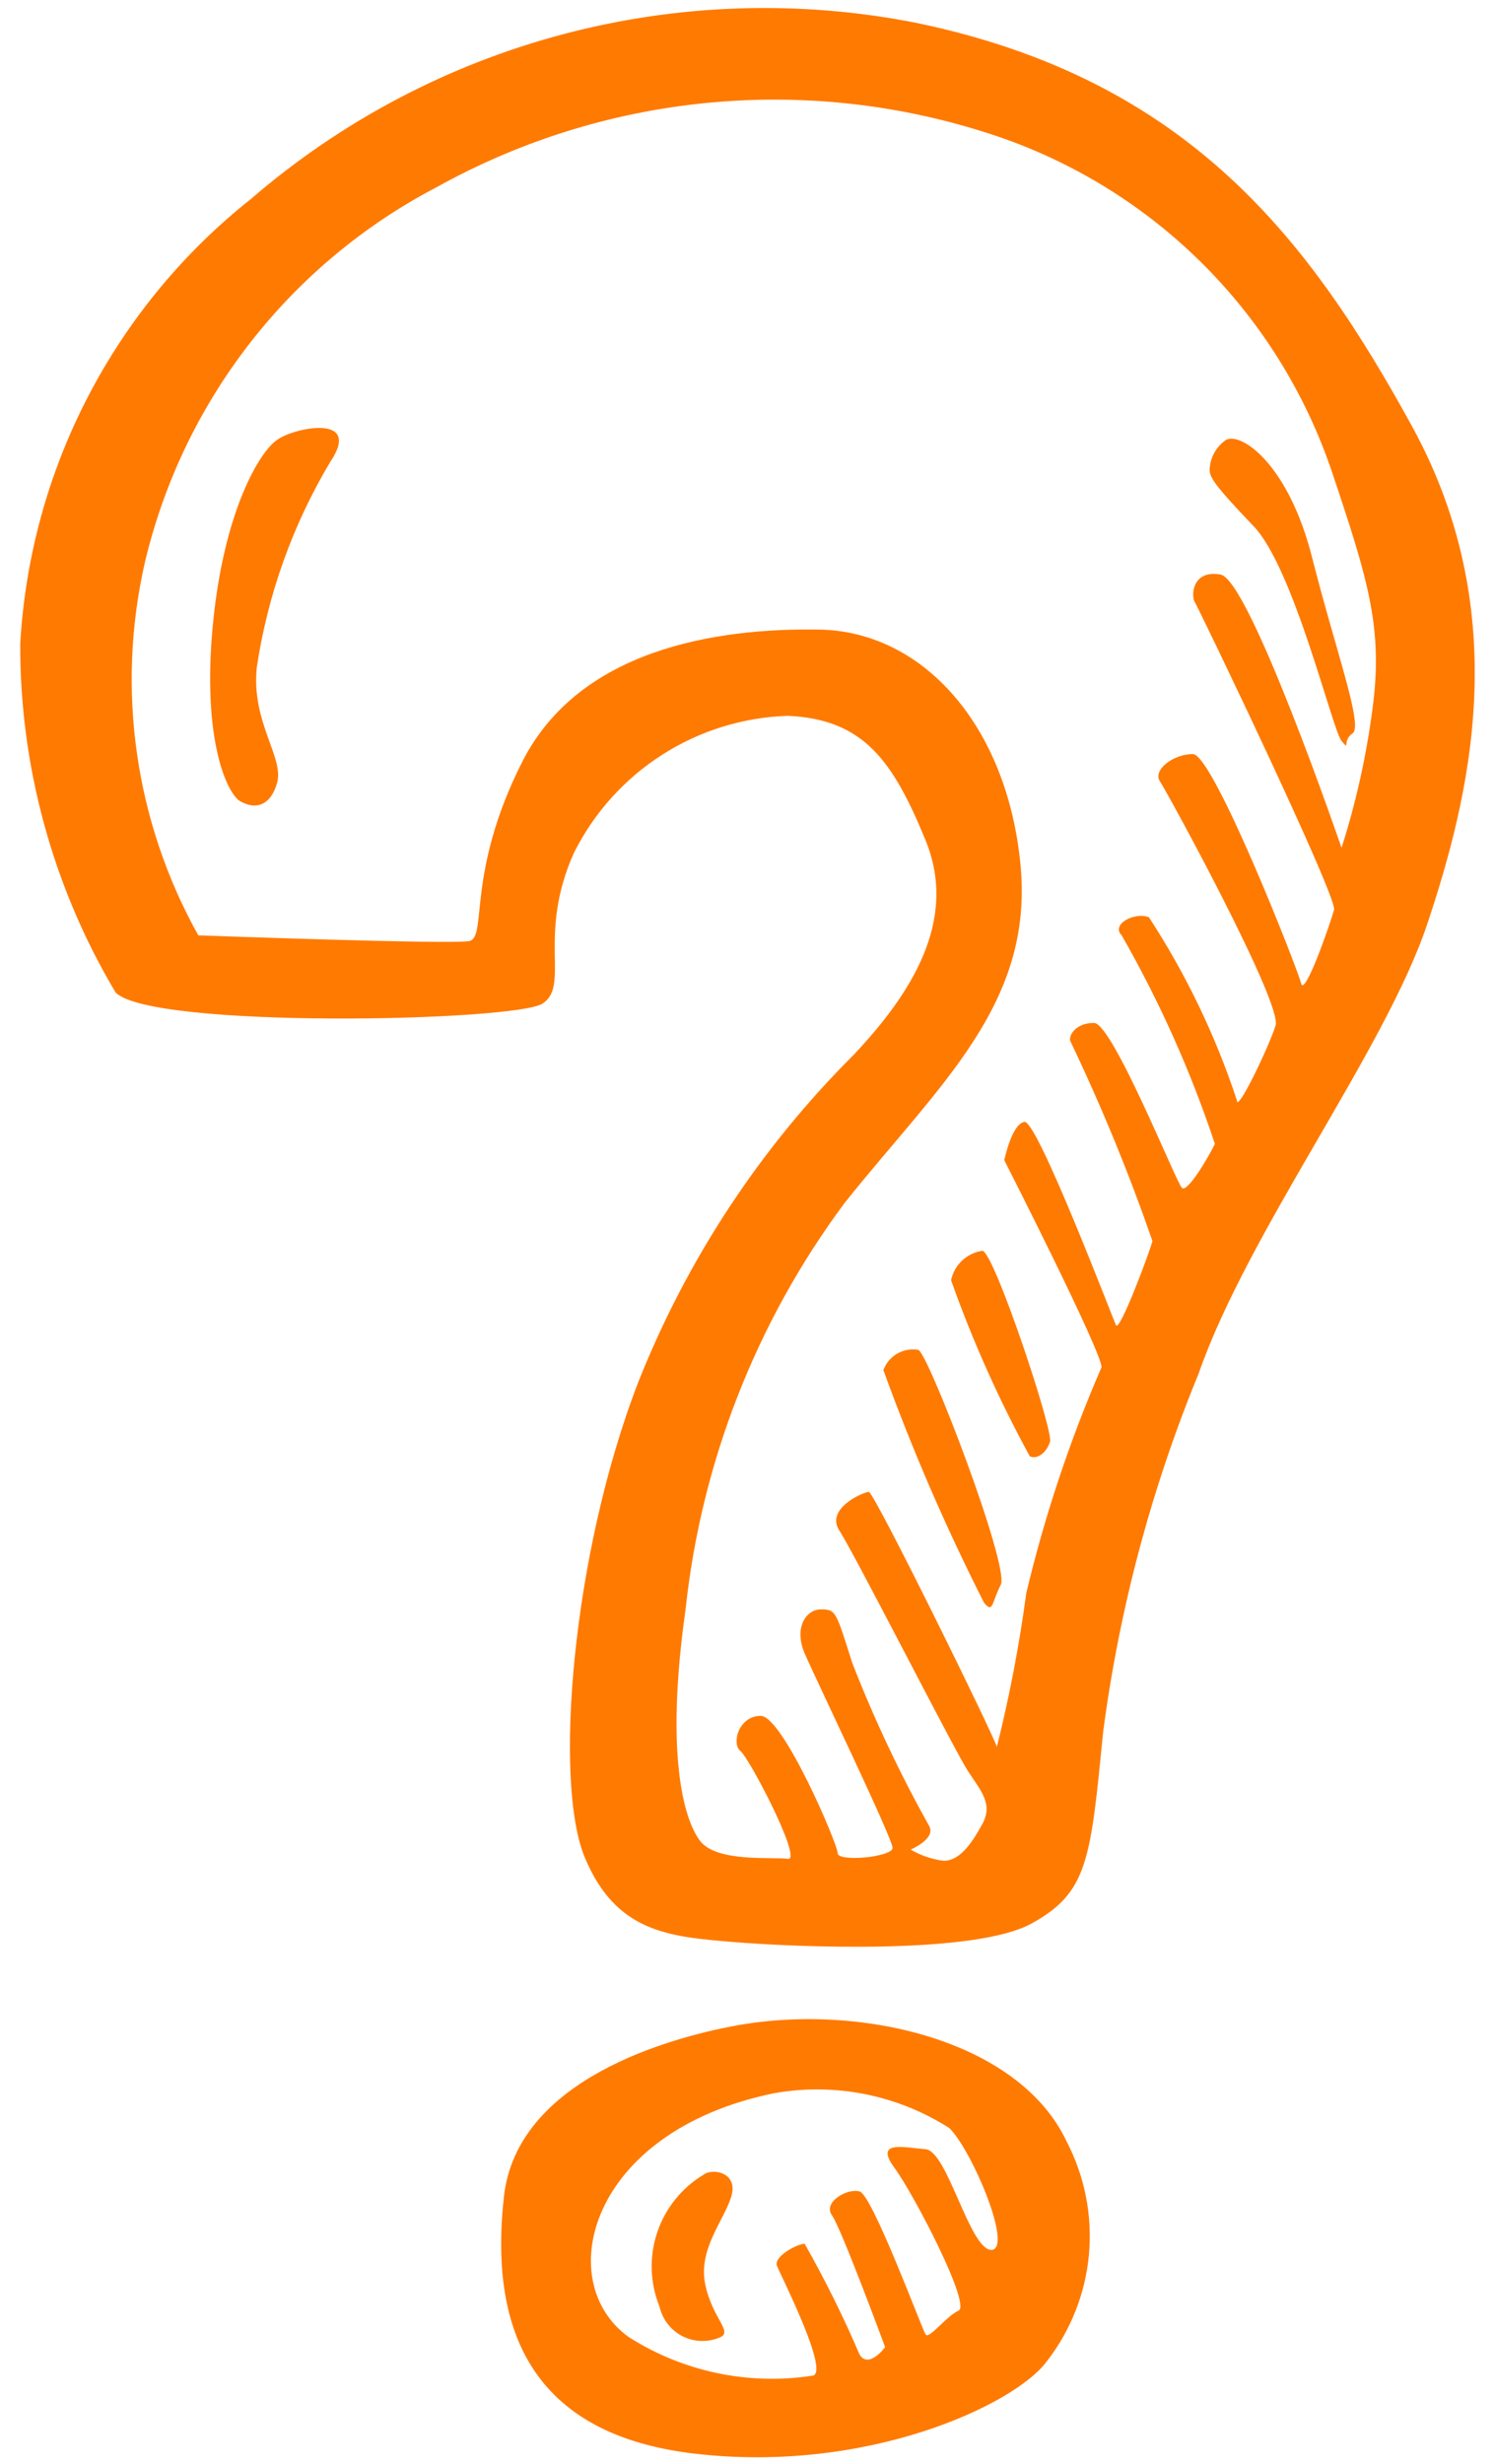 <svg width="34" height="56" viewBox="0 0 34 56" fill="none" xmlns="http://www.w3.org/2000/svg">
<path d="M32.13 9.72C29.8 5.47 27.05 1.81 20.84 0.52C18.18 -0.005 15.435 0.083 12.814 0.776C10.193 1.469 7.763 2.749 5.71 4.52C4.169 5.74 2.905 7.273 2 9.017C1.095 10.761 0.57 12.678 0.46 14.64C0.453 17.428 1.203 20.165 2.63 22.56C3.46 23.39 11.71 23.22 12.34 22.81C12.97 22.4 12.21 21.27 13.05 19.39C13.505 18.479 14.197 17.707 15.055 17.158C15.912 16.609 16.902 16.302 17.92 16.27C19.63 16.35 20.3 17.27 21.05 19.1C21.8 20.93 20.71 22.6 19.42 23.97C17.289 26.093 15.617 28.633 14.51 31.43C13 35.35 12.59 40.52 13.3 42.22C14.01 43.92 15.21 44.02 16.67 44.14C18.13 44.26 22.17 44.43 23.46 43.72C24.75 43.01 24.8 42.27 25.09 39.35C25.459 36.557 26.188 33.825 27.26 31.22C28.38 28 31.51 23.85 32.46 21C33.41 18.15 34.46 14 32.13 9.72ZM31.21 16.14C31.07 17.202 30.836 18.25 30.51 19.27C30.51 19.27 28.42 13.18 27.76 13.06C27.1 12.94 27.09 13.56 27.17 13.68C27.25 13.8 30.42 20.39 30.34 20.68C30.26 20.97 29.67 22.68 29.59 22.35C29.51 22.02 27.59 17.14 27.13 17.14C26.67 17.14 26.21 17.51 26.38 17.76C26.55 18.01 29.17 22.81 29.01 23.31C28.85 23.81 28.13 25.31 28.13 25.01C27.646 23.543 26.974 22.144 26.13 20.85C25.8 20.72 25.26 21.01 25.51 21.26C26.372 22.766 27.082 24.354 27.63 26C27.51 26.25 27.01 27.12 26.88 27C26.75 26.88 25.3 23.25 24.88 23.25C24.46 23.25 24.3 23.54 24.34 23.66C25.048 25.14 25.673 26.659 26.21 28.21C26.13 28.5 25.46 30.29 25.38 30.12C25.3 29.95 23.59 25.46 23.3 25.5C23.01 25.54 22.84 26.37 22.84 26.37C22.84 26.37 25.09 30.79 25.05 31.08C24.331 32.737 23.759 34.453 23.34 36.21C23.183 37.388 22.959 38.557 22.67 39.71C22.67 39.58 19.88 33.91 19.76 33.91C19.64 33.91 18.76 34.29 19.09 34.79C19.42 35.29 21.71 39.79 22.01 40.25C22.31 40.71 22.59 41 22.34 41.46C22.09 41.92 21.8 42.33 21.42 42.29C21.17 42.252 20.929 42.167 20.71 42.04C20.71 42.04 21.3 41.79 21.13 41.5C20.461 40.305 19.877 39.066 19.38 37.79C19.01 36.62 19.01 36.58 18.67 36.58C18.33 36.58 18.05 37 18.3 37.58C18.55 38.16 20.3 41.79 20.3 42C20.3 42.21 19.05 42.33 19.05 42.12C19.05 41.91 17.8 39 17.3 39C16.8 39 16.63 39.63 16.84 39.8C17.05 39.97 18.26 42.3 17.92 42.25C17.58 42.2 16.3 42.34 15.92 41.84C15.54 41.34 15.13 39.84 15.59 36.59C15.948 33.239 17.198 30.044 19.21 27.34C21.34 24.67 23.51 22.84 23.21 19.67C22.91 16.5 21 14.35 18.63 14.31C16.26 14.27 13.17 14.77 11.88 17.31C10.59 19.85 11.09 21.31 10.67 21.39C10.25 21.47 4.51 21.26 4.51 21.26C3.066 18.675 2.635 15.645 3.3 12.76C3.732 10.952 4.546 9.258 5.688 7.792C6.83 6.326 8.273 5.121 9.92 4.26C11.802 3.213 13.877 2.561 16.02 2.345C18.163 2.128 20.327 2.351 22.38 3C24.22 3.572 25.897 4.573 27.274 5.92C28.651 7.268 29.688 8.923 30.3 10.75C31.13 13.22 31.46 14.31 31.21 16.14ZM27.88 10C27.771 10.075 27.681 10.175 27.616 10.291C27.552 10.408 27.516 10.537 27.51 10.67C27.51 10.84 27.59 11 28.51 11.96C29.43 12.92 30.3 16.59 30.51 16.84C30.72 17.09 30.51 16.84 30.76 16.67C31.01 16.5 30.38 14.8 29.84 12.67C29.3 10.54 28.22 9.81 27.88 10ZM22.34 28.43C22.167 28.455 22.006 28.533 21.879 28.653C21.752 28.773 21.665 28.929 21.63 29.1C22.12 30.479 22.718 31.816 23.42 33.1C23.59 33.18 23.8 33.02 23.88 32.77C23.96 32.52 22.6 28.43 22.34 28.43ZM20.09 31.14C20.745 32.948 21.51 34.715 22.38 36.43C22.59 36.68 22.55 36.43 22.76 36.02C22.97 35.61 21.09 30.7 20.88 30.68C20.715 30.653 20.547 30.685 20.403 30.768C20.259 30.852 20.148 30.984 20.09 31.14ZM6.3 10C5.92 10.25 5.09 11.59 4.84 14.21C4.59 16.83 5.17 18.04 5.46 18.21C5.75 18.38 6.13 18.38 6.3 17.8C6.47 17.22 5.71 16.42 5.84 15.17C6.087 13.519 6.654 11.933 7.51 10.5C8.26 9.39 6.67 9.72 6.3 10ZM16.63 46.06C15.34 46.31 11.76 47.22 11.46 49.93C11.16 52.64 11.84 55.31 15.8 55.77C19.76 56.23 23.09 54.64 23.8 53.68C24.348 52.978 24.683 52.134 24.765 51.248C24.846 50.361 24.671 49.47 24.26 48.68C23.17 46.35 19.49 45.5 16.63 46.06ZM22.55 51.14C22.05 51.14 21.55 48.89 21.05 48.85C20.55 48.81 19.88 48.64 20.34 49.27C20.8 49.9 22.09 52.39 21.8 52.52C21.51 52.65 21.13 53.18 21.05 53.06C20.97 52.94 19.84 49.89 19.55 49.81C19.26 49.73 18.71 50.06 18.92 50.35C19.13 50.64 20.13 53.35 20.13 53.35C20.13 53.35 19.76 53.85 19.55 53.52C19.181 52.657 18.763 51.816 18.3 51C18.13 51 17.59 51.29 17.67 51.5C17.75 51.71 18.92 54 18.46 54C17.013 54.219 15.535 53.906 14.3 53.12C12.55 51.87 13.38 48.45 17.59 47.58C18.975 47.33 20.404 47.612 21.59 48.37C22.09 48.85 23.05 51.1 22.55 51.14ZM16 49.43C15.503 49.728 15.129 50.195 14.945 50.745C14.762 51.295 14.781 51.893 15 52.43C15.032 52.57 15.094 52.702 15.181 52.817C15.269 52.931 15.38 53.025 15.507 53.093C15.634 53.16 15.775 53.199 15.918 53.207C16.062 53.215 16.206 53.193 16.34 53.14C16.71 53.02 16.21 52.73 16.04 51.93C15.87 51.13 16.46 50.48 16.63 49.93C16.8 49.38 16.21 49.27 16 49.43Z" fill="#FF7A00"/>
</svg>
